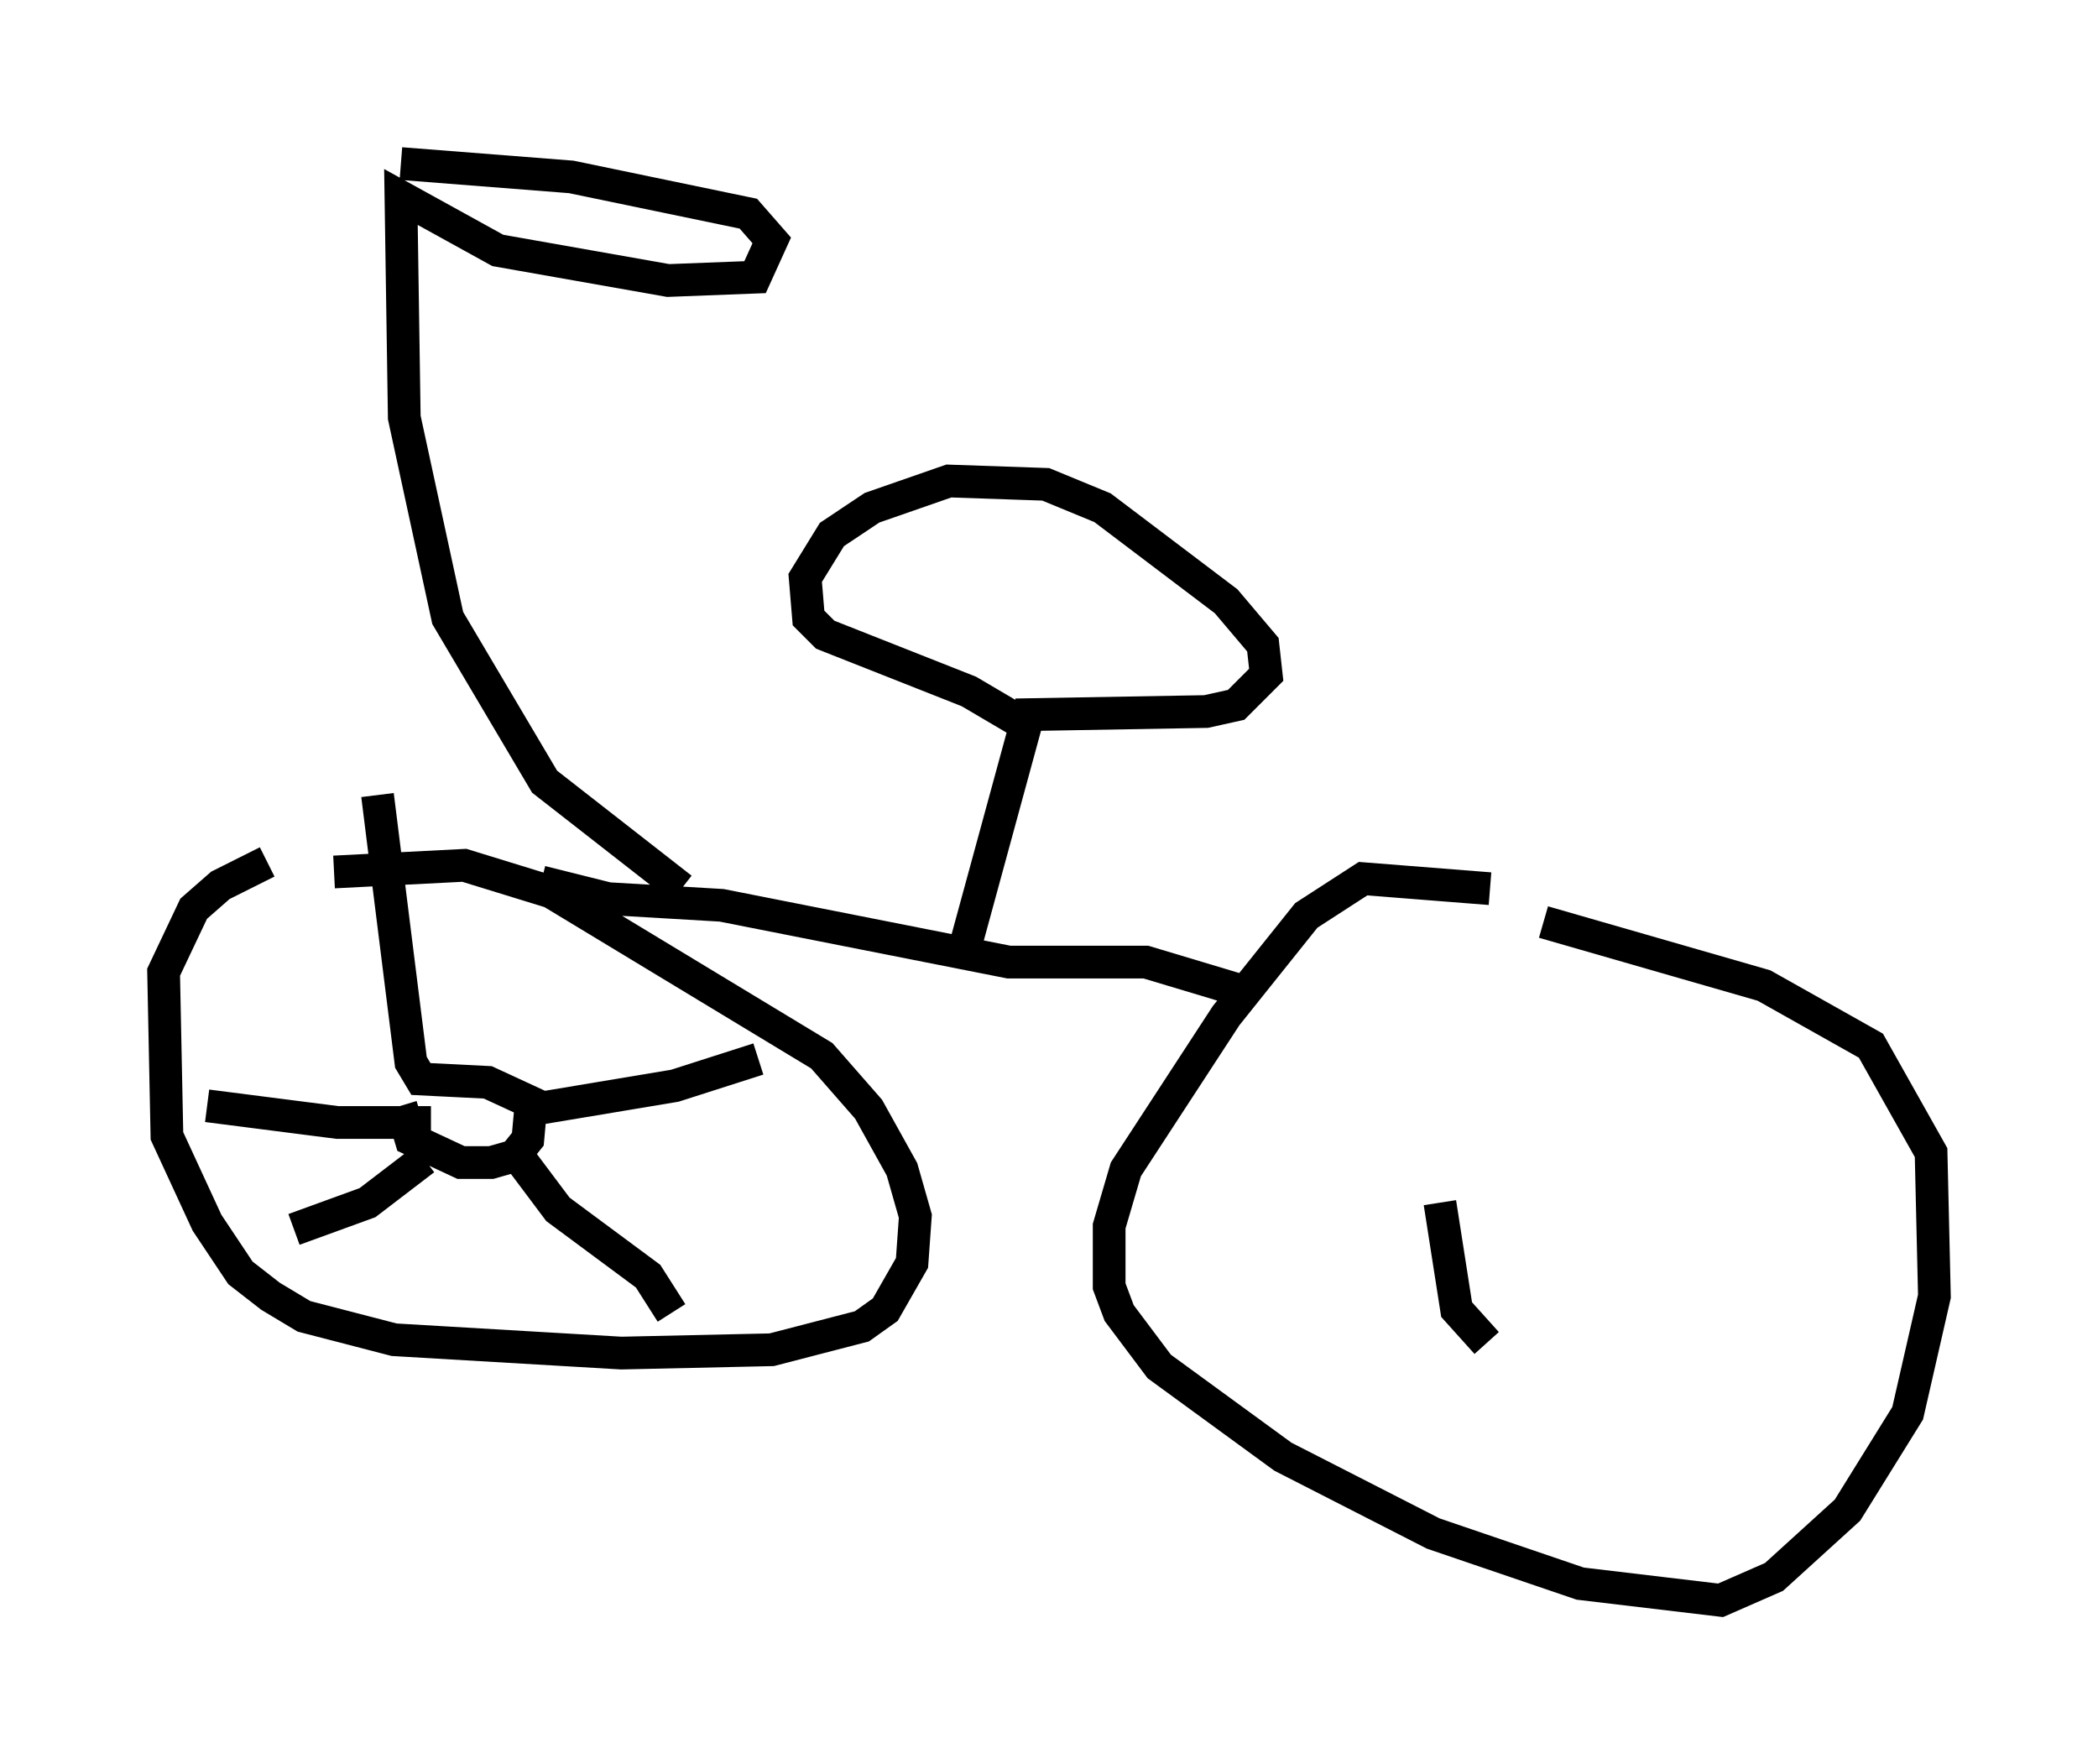 <?xml version="1.0" encoding="utf-8" ?>
<svg baseProfile="full" height="53.896" version="1.1" width="64.105" xmlns="http://www.w3.org/2000/svg" xmlns:ev="http://www.w3.org/2001/xml-events" xmlns:xlink="http://www.w3.org/1999/xlink"><defs /><rect fill="white" height="53.896" width="64.105" x="0" y="0" /><path d="M10.308, 26.336 m-2.144, 0.0 l-1.429, 0.715 -0.817, 0.715 l-0.919, 1.94 0.102, 5.002 l1.225, 2.654 1.021, 1.531 l0.919, 0.715 1.021, 0.613 l2.756, 0.715 6.942, 0.408 l4.594, -0.102 2.756, -0.715 l0.715, -0.51 0.817, -1.429 l0.102, -1.429 -0.408, -1.429 l-1.021, -1.838 -1.429, -1.633 l-8.269, -5.002 -2.654, -0.817 l-3.981, 0.204 m35.321, 0.51 l-3.879, -0.306 -1.735, 1.123 l-2.45, 3.063 -3.063, 4.696 l-0.51, 1.735 0.0, 1.838 l0.306, 0.817 1.225, 1.633 l3.777, 2.756 4.594, 2.348 l4.492, 1.531 4.288, 0.51 l1.633, -0.715 2.246, -2.042 l1.838, -2.96 0.817, -3.573 l-0.102, -4.39 -1.838, -3.267 l-3.267, -1.838 -6.738, -1.94 m-30.625, -1.225 l2.042, 0.51 3.471, 0.204 l8.779, 1.735 4.185, 0.0 l3.063, 0.919 m-8.575, -1.429 l1.838, -6.738 -1.735, -1.021 l-4.39, -1.735 -0.51, -0.51 l-0.102, -1.225 0.817, -1.327 l1.225, -0.817 2.348, -0.817 l2.96, 0.102 1.735, 0.715 l3.777, 2.858 1.123, 1.327 l0.102, 0.919 -0.919, 0.919 l-0.919, 0.204 -5.819, 0.102 m-10.208, 5.308 l-4.185, -3.267 -2.96, -5.002 l-1.327, -6.125 -0.102, -6.738 l2.96, 1.633 5.206, 0.919 l2.654, -0.102 0.51, -1.123 l-0.715, -0.817 -5.41, -1.123 l-5.206, -0.408 m0.0, 28.788 l0.306, 1.021 1.531, 0.715 l0.919, 0.0 0.715, -0.204 l0.408, -0.51 0.102, -1.123 l-1.327, -0.613 -2.042, -0.102 l-0.306, -0.51 -1.021, -8.167 m3.981, 10.617 l1.531, 2.042 2.756, 2.042 l0.715, 1.123 m-7.554, -4.696 l-1.735, 1.327 -2.246, 0.817 m-2.654, -3.777 l3.981, 0.51 2.858, 0.0 m2.552, -0.306 l4.9, -0.817 2.552, -0.817 m20.825, 4.39 l0.51, 3.267 0.919, 1.021 " fill="none" stroke="black" stroke-width="1" /></svg>